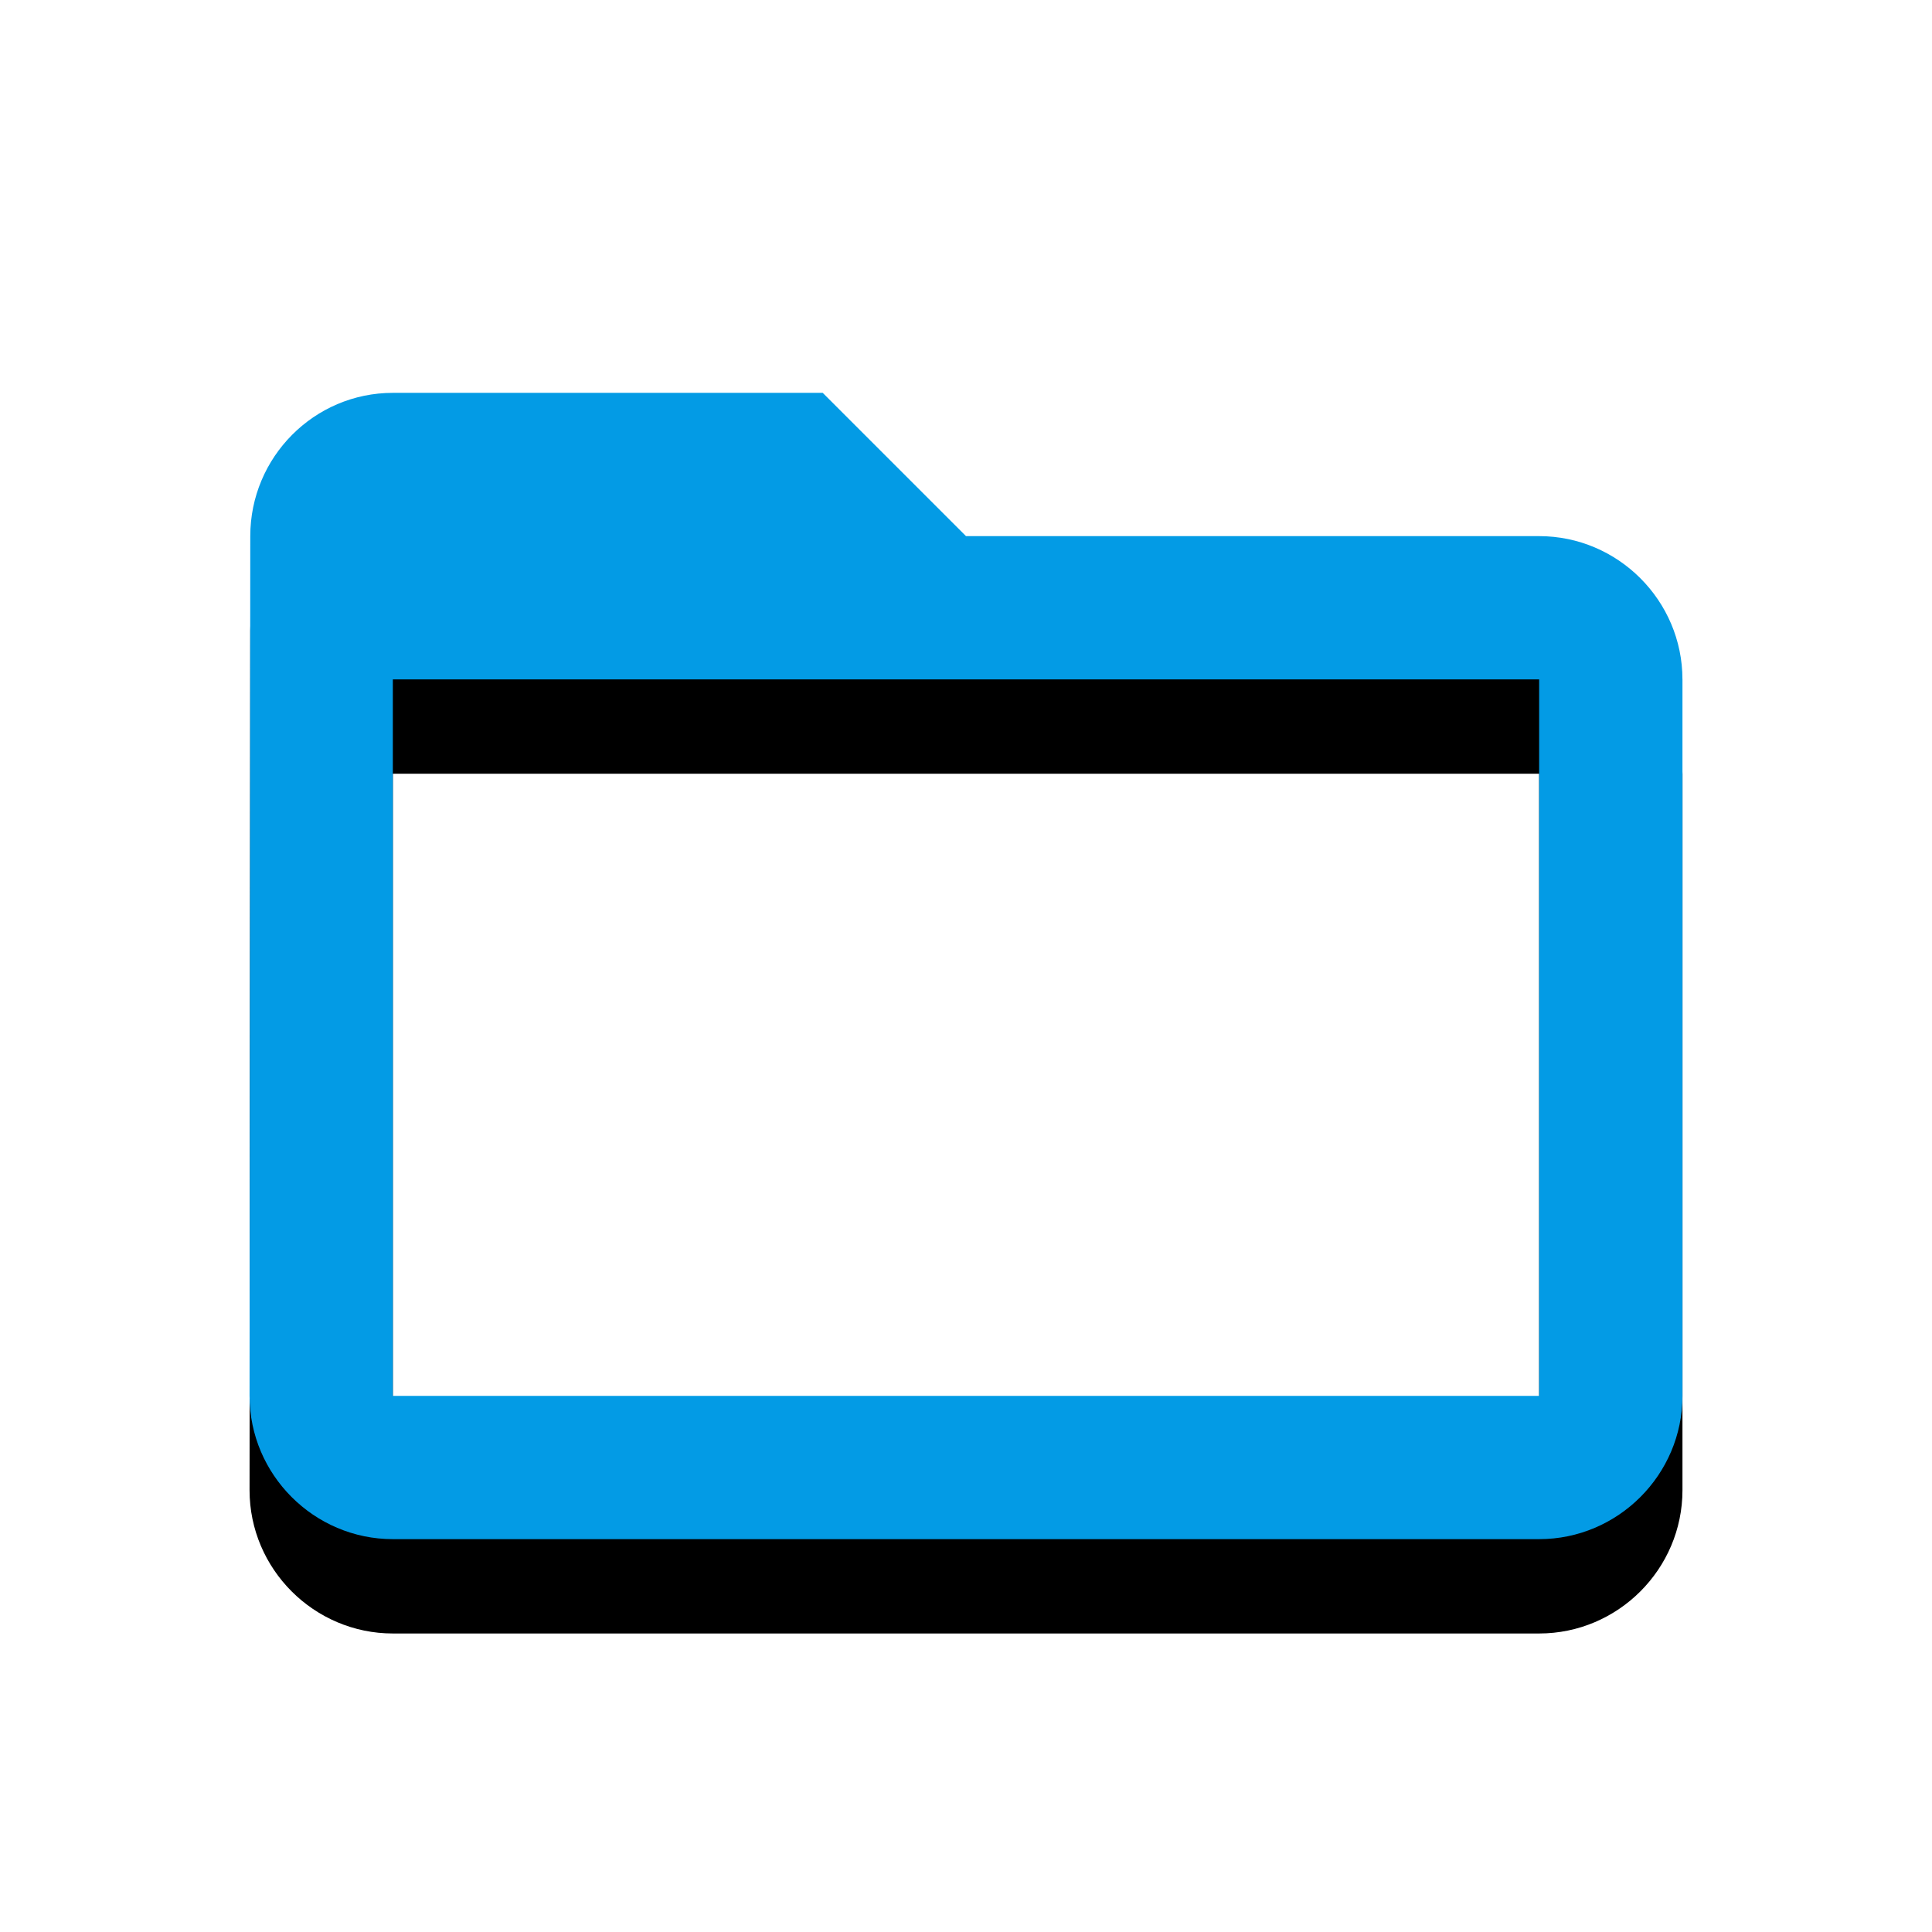 <svg version="1.1" xmlns="http://www.w3.org/2000/svg" xmlns:xlink="http://www.w3.org/1999/xlink" viewBox="0,0,1024,1024">
	<!-- Color names: teamapps-color-1 -->
	<desc>folder_open icon - Licensed under Apache License v2.0 (http://www.apache.org/licenses/LICENSE-2.0) - Created with Iconfu.com - Derivative work of Material icons (Copyright Google Inc.)</desc>
	<defs>
		<filter id="filter-nAi83oWt" x="-13%" y="-8%" width="143%" height="166%" color-interpolation-filters="sRGB">
			<feColorMatrix values="1 0 0 0 0 0 1 0 0 0 0 0 1 0 0 0 0 0 0.2 0" in="SourceGraphic"/>
			<feOffset dy="20"/>
			<feGaussianBlur stdDeviation="11" result="blur0"/>
			<feColorMatrix values="1 0 0 0 0 0 1 0 0 0 0 0 1 0 0 0 0 0 0.3 0" in="SourceGraphic"/>
			<feOffset dy="30"/>
			<feGaussianBlur stdDeviation="20" result="blur1"/>
			<feMerge>
				<feMergeNode in="blur0"/>
				<feMergeNode in="blur1"/>
			</feMerge>
		</filter>
	</defs>
	<g fill="none" fill-rule="nonzero" style="mix-blend-mode: normal">
		<path d="M891.74,360.1v379.74c0,41.77 -34.18,75.94 -75.95,75.94h-607.57c-41.77,0 -75.95,-34.18 -75.95,-75.94l0.38,-455.68c0,-41.77 33.8,-75.94 75.57,-75.94h227.84l75.94,75.94h303.78c41.77,0 75.95,34.18 75.95,75.94zM815.78,360.1h-607.57v379.74h607.57z" fill="#000000" filter="url(#filter-nAi83oWt)"/>
		<g>
			<g color="#039be5" class="teamapps-color-1">
				<path d="M891.74,360.1v379.74c0,41.77 -34.18,75.94 -75.95,75.94h-607.57c-41.77,0 -75.95,-34.18 -75.95,-75.94l0.38,-455.68c0,-41.77 33.8,-75.94 75.57,-75.94h227.84l75.94,75.94h303.78c41.77,0 75.95,34.18 75.95,75.94zM815.78,360.1h-607.57v379.74h607.57z" fill="currentColor"/>
			</g>
		</g>
	</g>
</svg>